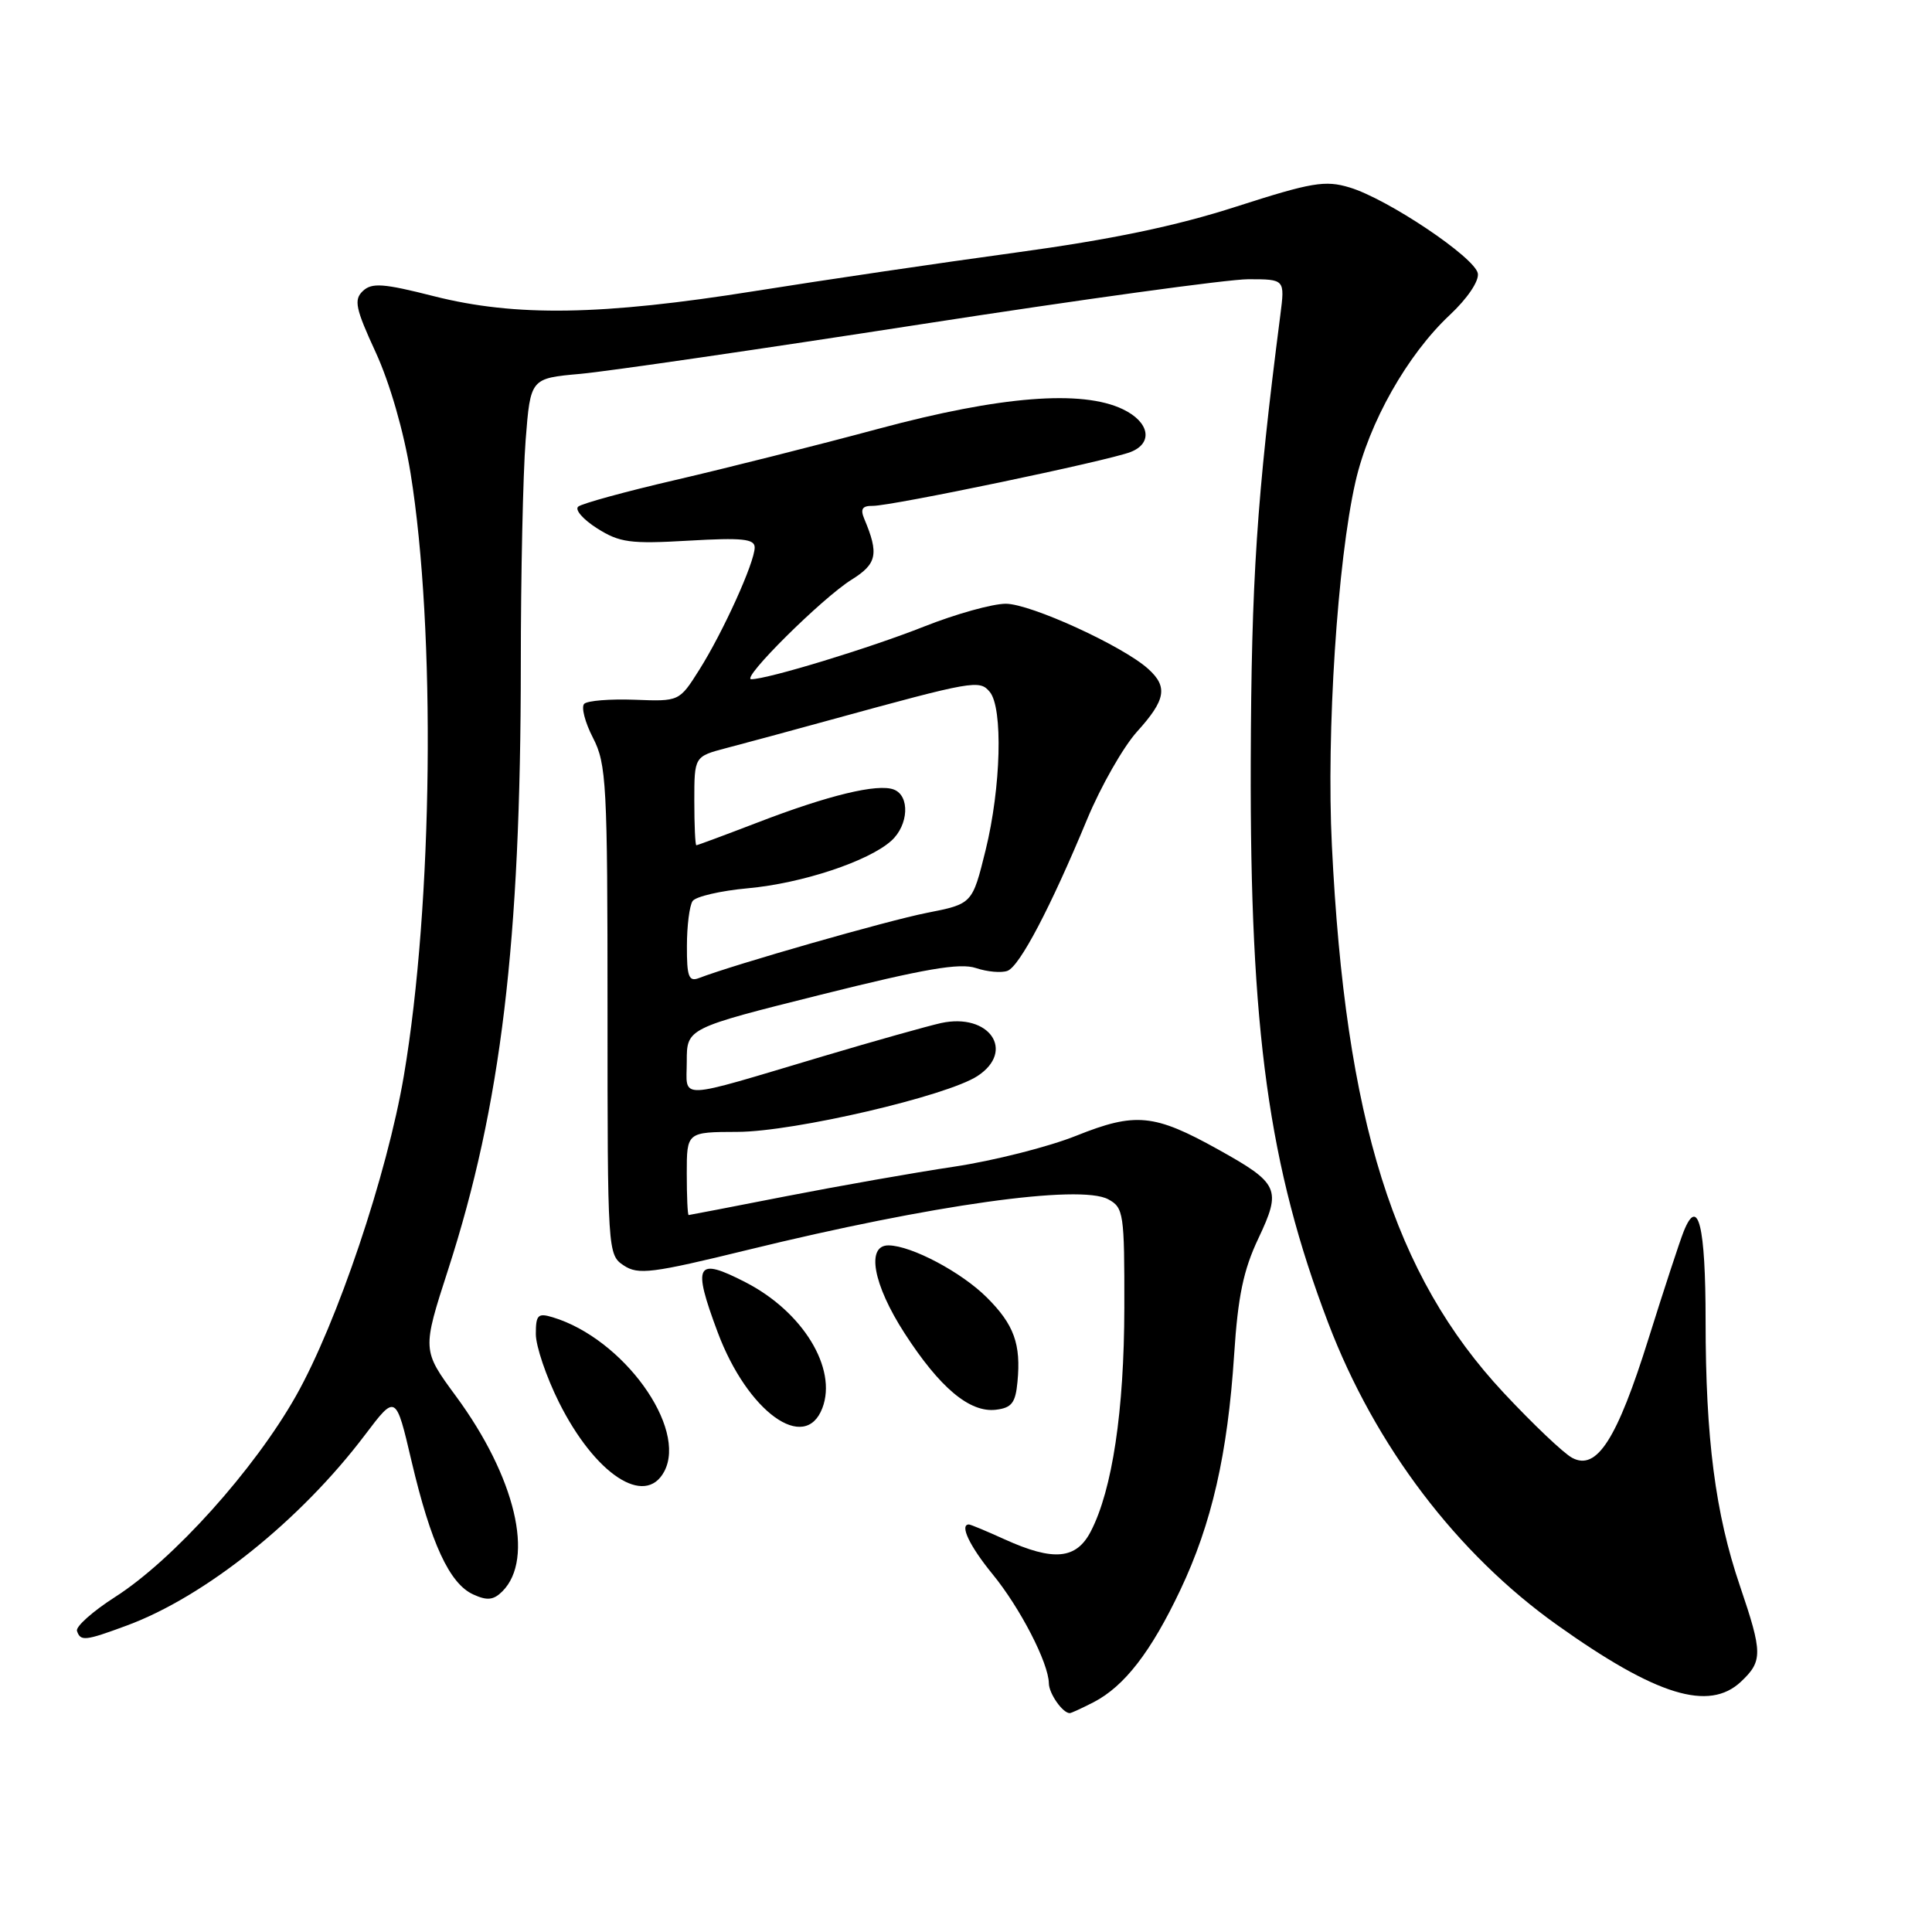 <?xml version="1.0" encoding="UTF-8" standalone="no"?>
<!DOCTYPE svg PUBLIC "-//W3C//DTD SVG 1.1//EN" "http://www.w3.org/Graphics/SVG/1.1/DTD/svg11.dtd" >
<svg xmlns="http://www.w3.org/2000/svg" xmlns:xlink="http://www.w3.org/1999/xlink" version="1.1" viewBox="0 0 256 256">
 <g >
 <path fill="currentColor"
d=" M 144.93 225.54 C 148.99 223.43 152.51 218.89 156.40 210.68 C 160.56 201.91 162.67 192.68 163.53 179.50 C 164.03 171.78 164.76 168.27 166.74 164.10 C 169.83 157.56 169.49 156.81 161.43 152.32 C 152.93 147.59 150.46 147.35 142.61 150.49 C 138.95 151.96 131.67 153.80 126.43 154.59 C 121.19 155.37 111.19 157.14 104.20 158.50 C 97.22 159.87 91.39 160.99 91.25 161.00 C 91.11 161.00 91.00 158.53 91.00 155.50 C 91.00 150.00 91.00 150.00 97.75 149.98 C 105.22 149.95 125.45 145.24 129.52 142.58 C 134.59 139.26 131.09 134.17 124.69 135.56 C 122.94 135.95 115.88 137.93 109.00 139.98 C 89.29 145.85 91.00 145.79 91.00 140.64 C 91.00 136.25 91.00 136.25 108.78 131.80 C 122.50 128.37 127.18 127.56 129.31 128.27 C 130.83 128.78 132.71 128.94 133.50 128.64 C 135.12 128.02 139.20 120.25 144.05 108.56 C 145.86 104.20 148.84 98.97 150.67 96.94 C 154.47 92.74 154.78 91.01 152.14 88.63 C 148.79 85.60 136.57 80.01 133.28 80.00 C 131.50 80.00 126.64 81.36 122.47 83.01 C 115.32 85.85 101.72 90.00 99.55 90.00 C 98.10 90.00 108.95 79.23 112.84 76.81 C 116.21 74.71 116.48 73.41 114.52 68.75 C 113.97 67.44 114.26 67.01 115.64 67.03 C 118.09 67.06 146.84 61.06 149.82 59.89 C 152.83 58.71 152.32 55.92 148.79 54.23 C 143.36 51.62 132.55 52.48 116.50 56.79 C 108.25 59.01 96.10 62.07 89.50 63.60 C 82.90 65.13 77.10 66.72 76.62 67.13 C 76.13 67.53 77.26 68.83 79.12 70.01 C 82.11 71.90 83.51 72.09 91.25 71.64 C 98.34 71.23 100.00 71.40 100.00 72.54 C 100.00 74.51 95.82 83.74 92.66 88.75 C 90.01 92.95 90.01 92.95 84.09 92.72 C 80.84 92.60 77.83 92.84 77.41 93.26 C 76.99 93.68 77.51 95.71 78.57 97.76 C 80.36 101.23 80.50 103.85 80.50 133.88 C 80.50 165.89 80.52 166.27 82.65 167.68 C 84.56 168.95 86.36 168.73 99.15 165.60 C 123.51 159.64 143.08 156.90 146.84 158.91 C 148.89 160.01 149.00 160.76 148.98 173.29 C 148.96 186.90 147.39 197.41 144.54 202.91 C 142.62 206.63 139.61 206.91 133.14 203.98 C 130.74 202.89 128.61 202.00 128.39 202.00 C 127.11 202.00 128.47 204.86 131.53 208.60 C 135.18 213.06 138.94 220.35 138.98 223.05 C 139.00 224.42 140.81 227.00 141.75 227.00 C 141.94 227.00 143.37 226.34 144.93 225.54 Z  M 230.69 222.83 C 233.58 220.10 233.57 219.03 230.55 210.14 C 227.29 200.57 226.00 190.58 226.00 174.99 C 226.00 162.38 225.01 158.38 223.09 163.19 C 222.58 164.46 220.49 170.83 218.45 177.34 C 214.26 190.74 211.58 194.92 208.32 193.17 C 207.19 192.57 203.11 188.69 199.25 184.56 C 184.69 168.97 178.26 148.47 176.48 112.00 C 175.74 97.04 177.22 74.34 179.60 63.87 C 181.39 56.00 186.47 47.01 192.11 41.73 C 194.45 39.54 196.00 37.23 195.82 36.23 C 195.43 34.11 183.86 26.35 178.83 24.84 C 175.59 23.86 173.82 24.16 163.83 27.37 C 155.81 29.96 147.25 31.74 134.50 33.48 C 124.60 34.83 109.08 37.12 100.00 38.57 C 79.74 41.80 68.33 41.99 57.50 39.25 C 50.78 37.54 49.27 37.44 48.08 38.56 C 46.86 39.72 47.10 40.87 49.79 46.70 C 51.66 50.77 53.51 57.20 54.40 62.69 C 57.76 83.51 57.36 119.82 53.52 142.50 C 51.30 155.62 44.67 175.31 39.22 184.96 C 33.71 194.72 22.95 206.69 15.25 211.61 C 12.28 213.51 10.01 215.54 10.20 216.11 C 10.67 217.50 11.26 217.44 16.78 215.40 C 27.17 211.57 39.81 201.46 48.38 190.11 C 52.45 184.73 52.45 184.73 54.53 193.61 C 57.09 204.49 59.56 209.84 62.70 211.27 C 64.55 212.12 65.40 212.03 66.57 210.86 C 70.88 206.55 68.29 195.69 60.40 184.98 C 55.93 178.90 55.93 178.90 59.39 168.20 C 66.39 146.53 69.00 124.84 69.01 88.10 C 69.01 76.22 69.30 62.82 69.65 58.31 C 70.29 50.13 70.29 50.13 76.89 49.54 C 80.53 49.21 100.83 46.25 122.02 42.97 C 143.20 39.69 162.72 37.00 165.40 37.00 C 170.26 37.00 170.26 37.00 169.65 41.75 C 166.51 66.14 165.81 76.81 165.73 101.00 C 165.62 136.63 168.10 154.55 176.00 175.31 C 182.20 191.59 193.04 205.87 206.37 215.35 C 219.48 224.68 226.44 226.82 230.69 222.83 Z  M 88.01 194.99 C 91.11 189.19 82.58 177.37 73.25 174.55 C 71.28 173.95 71.00 174.22 71.00 176.77 C 71.00 178.37 72.38 182.43 74.06 185.80 C 78.84 195.37 85.47 199.73 88.01 194.99 Z  M 108.97 186.57 C 110.97 181.32 106.38 173.81 98.79 169.91 C 92.23 166.53 91.71 167.47 95.10 176.54 C 99.04 187.08 106.68 192.60 108.97 186.57 Z  M 134.82 183.11 C 135.30 178.10 134.37 175.52 130.77 171.93 C 127.42 168.58 120.79 165.06 117.75 165.02 C 114.73 164.98 115.68 170.19 119.86 176.66 C 124.53 183.89 128.48 187.20 131.95 186.80 C 134.05 186.55 134.56 185.90 134.82 183.11 Z  M 91.02 125.36 C 91.02 122.69 91.36 120.01 91.77 119.40 C 92.17 118.80 95.47 118.03 99.10 117.70 C 106.27 117.05 115.10 114.12 118.11 111.40 C 120.40 109.33 120.59 105.44 118.44 104.62 C 116.30 103.79 109.74 105.38 100.40 108.98 C 96.08 110.64 92.42 112.00 92.27 112.00 C 92.12 112.00 92.00 109.35 92.00 106.12 C 92.00 100.24 92.00 100.24 96.25 99.12 C 98.59 98.51 104.78 96.84 110.00 95.40 C 129.03 90.18 129.79 90.05 131.15 91.68 C 132.92 93.81 132.64 104.34 130.60 112.64 C 128.84 119.77 128.84 119.77 122.81 120.96 C 117.62 121.98 97.34 127.78 92.58 129.61 C 91.27 130.11 91.00 129.38 91.02 125.36 Z "/>
</g>
</svg>